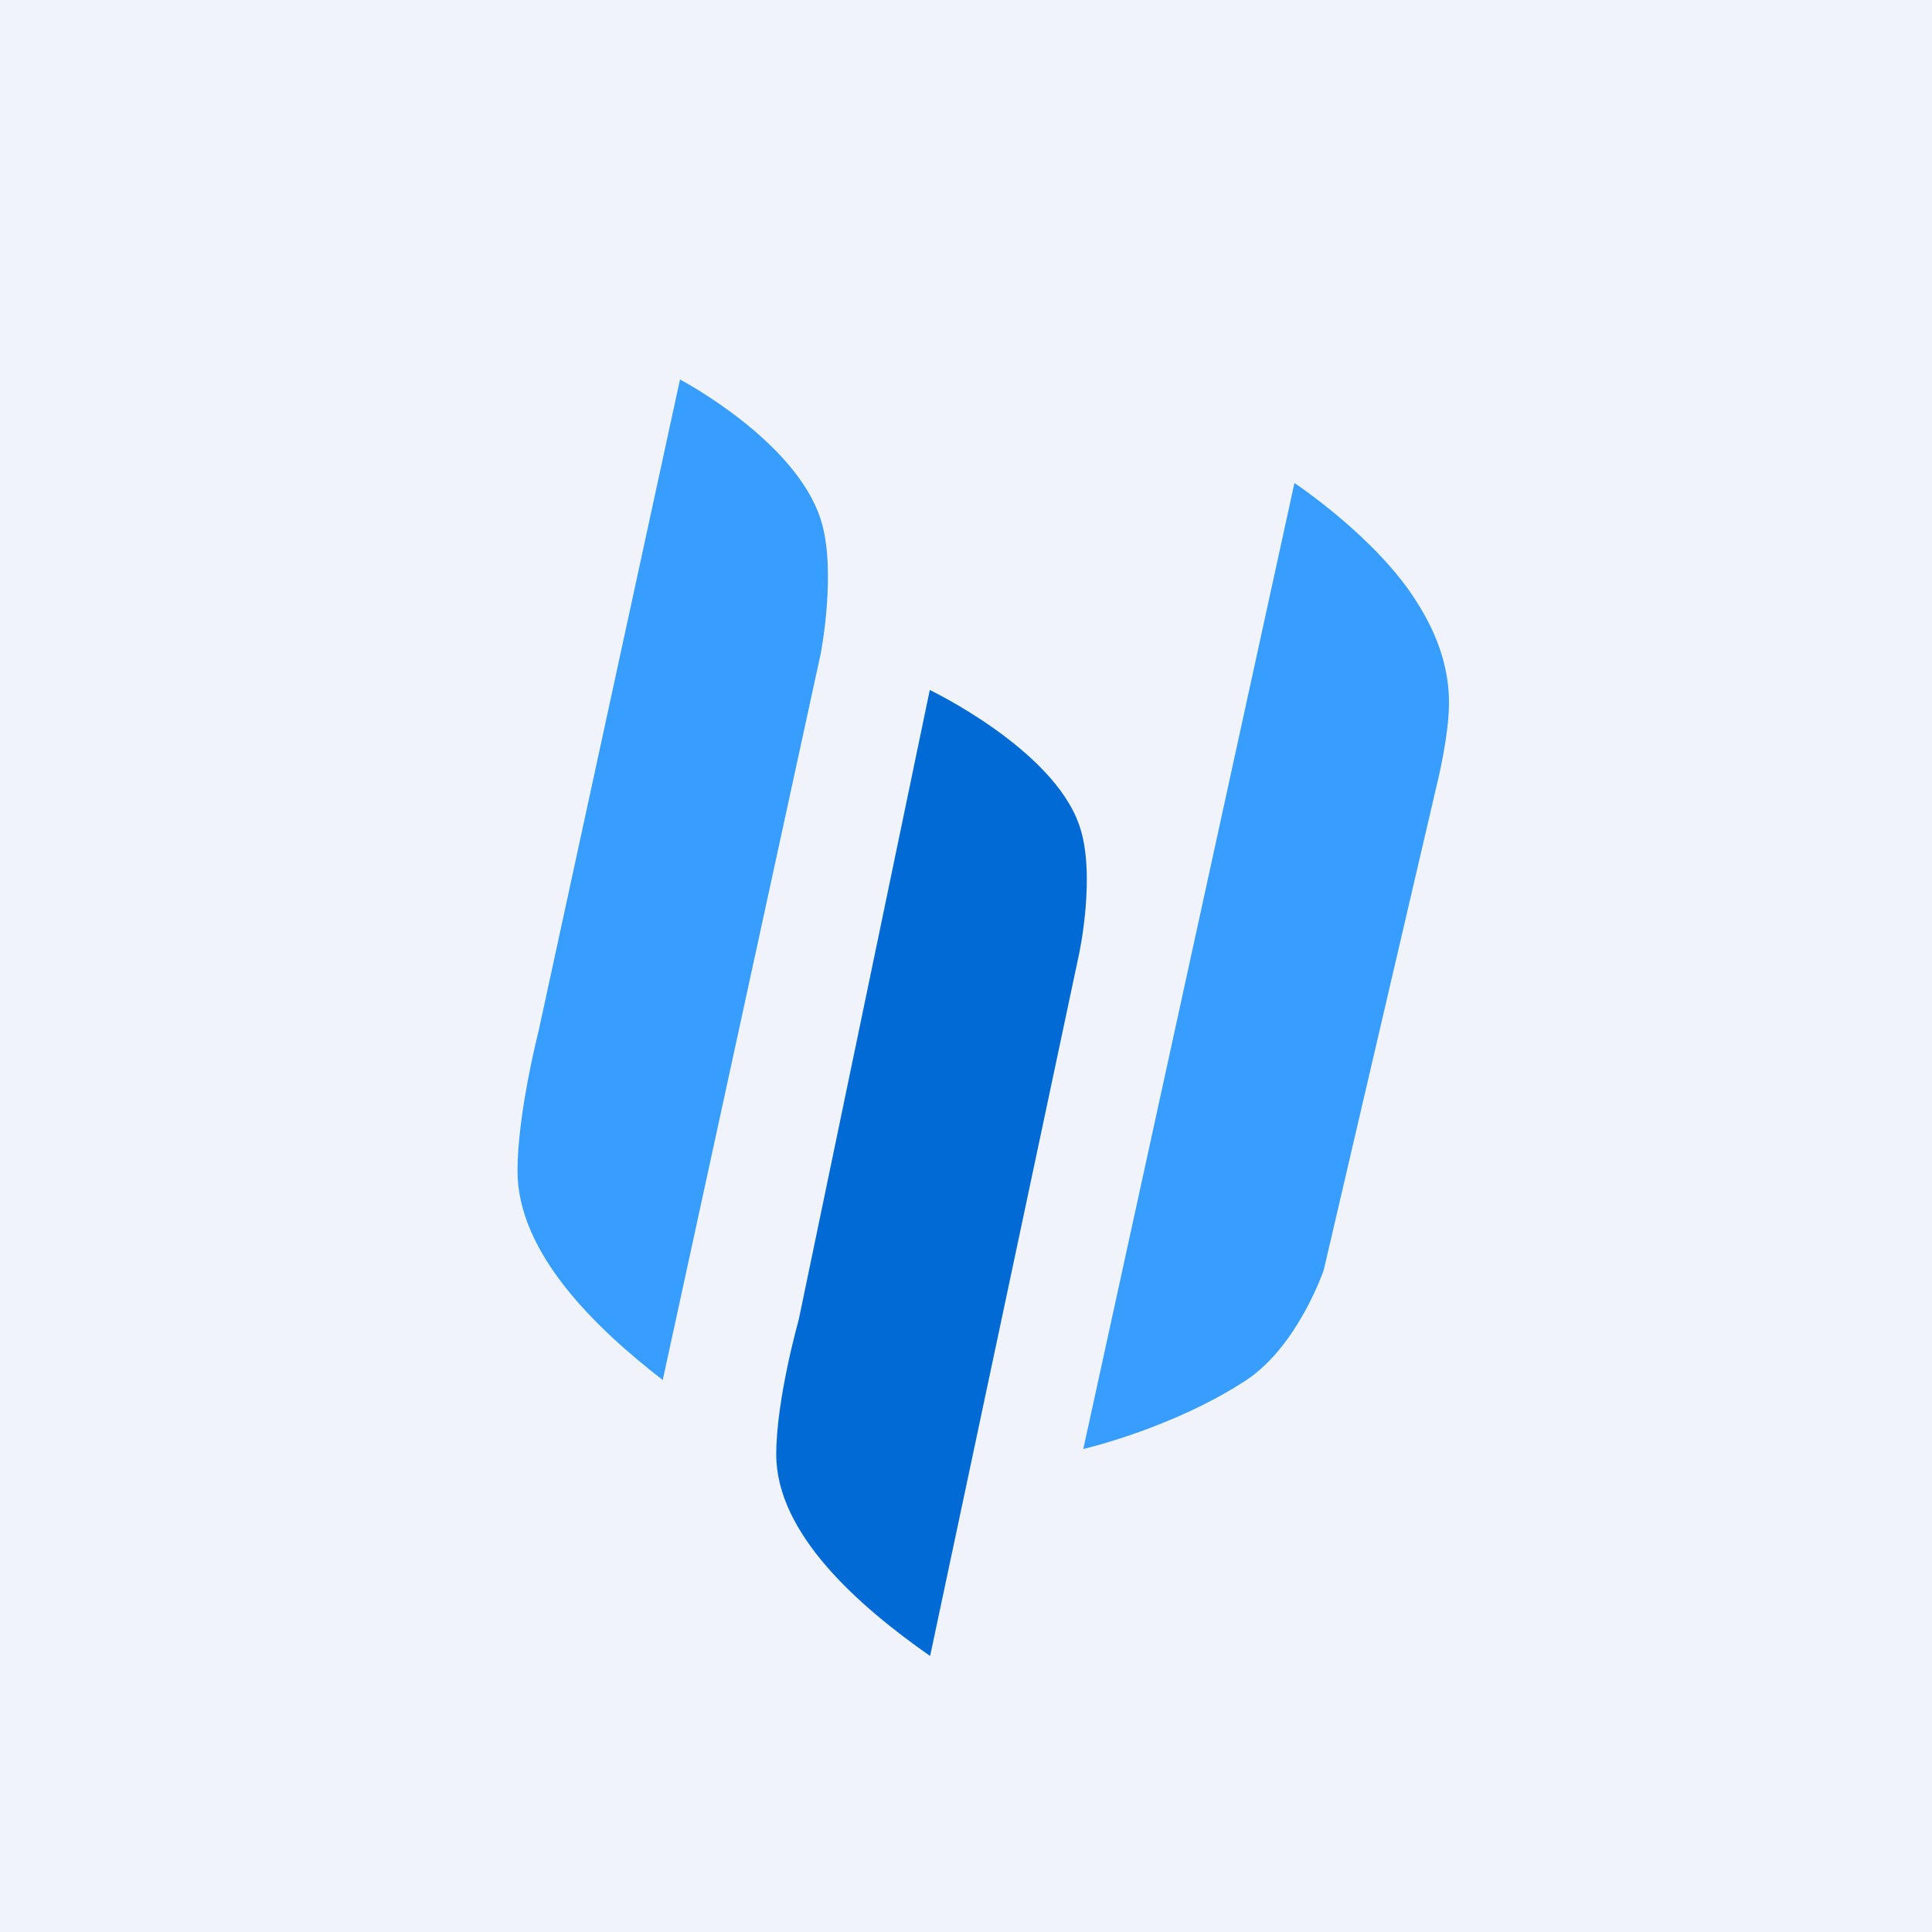 <!-- by TradingView --><svg xmlns="http://www.w3.org/2000/svg" width="56" height="56" viewBox="0 0 56 56"><path fill="#F0F3FA" d="M0 0h56v56H0z"/><path d="M23.15 38.26 26.95 20s3.56 1.7 4.33 3.91c.5 1.41 0 3.73 0 3.73L26.96 48c-2.06-1.44-4.46-3.54-4.46-5.84 0-1.61.65-3.9.65-3.9Z" fill="#016AD5"/><path d="M15.61 29.89 19.71 11s3.35 1.76 4.08 4.06c.47 1.46 0 3.88 0 3.88L19.21 40C17.27 38.5 15 36.32 15 33.94c0-1.67.61-4.05.61-4.05ZM37.52 14 31.4 42s2.6-.6 4.73-2c1.5-1 2.24-3.19 2.24-3.19l3.3-14.16s.33-1.34.33-2.28c0-.93-.28-1.9-.94-2.93C39.9 15.58 37.52 14 37.52 14Z" fill="#379DFF"/></svg>